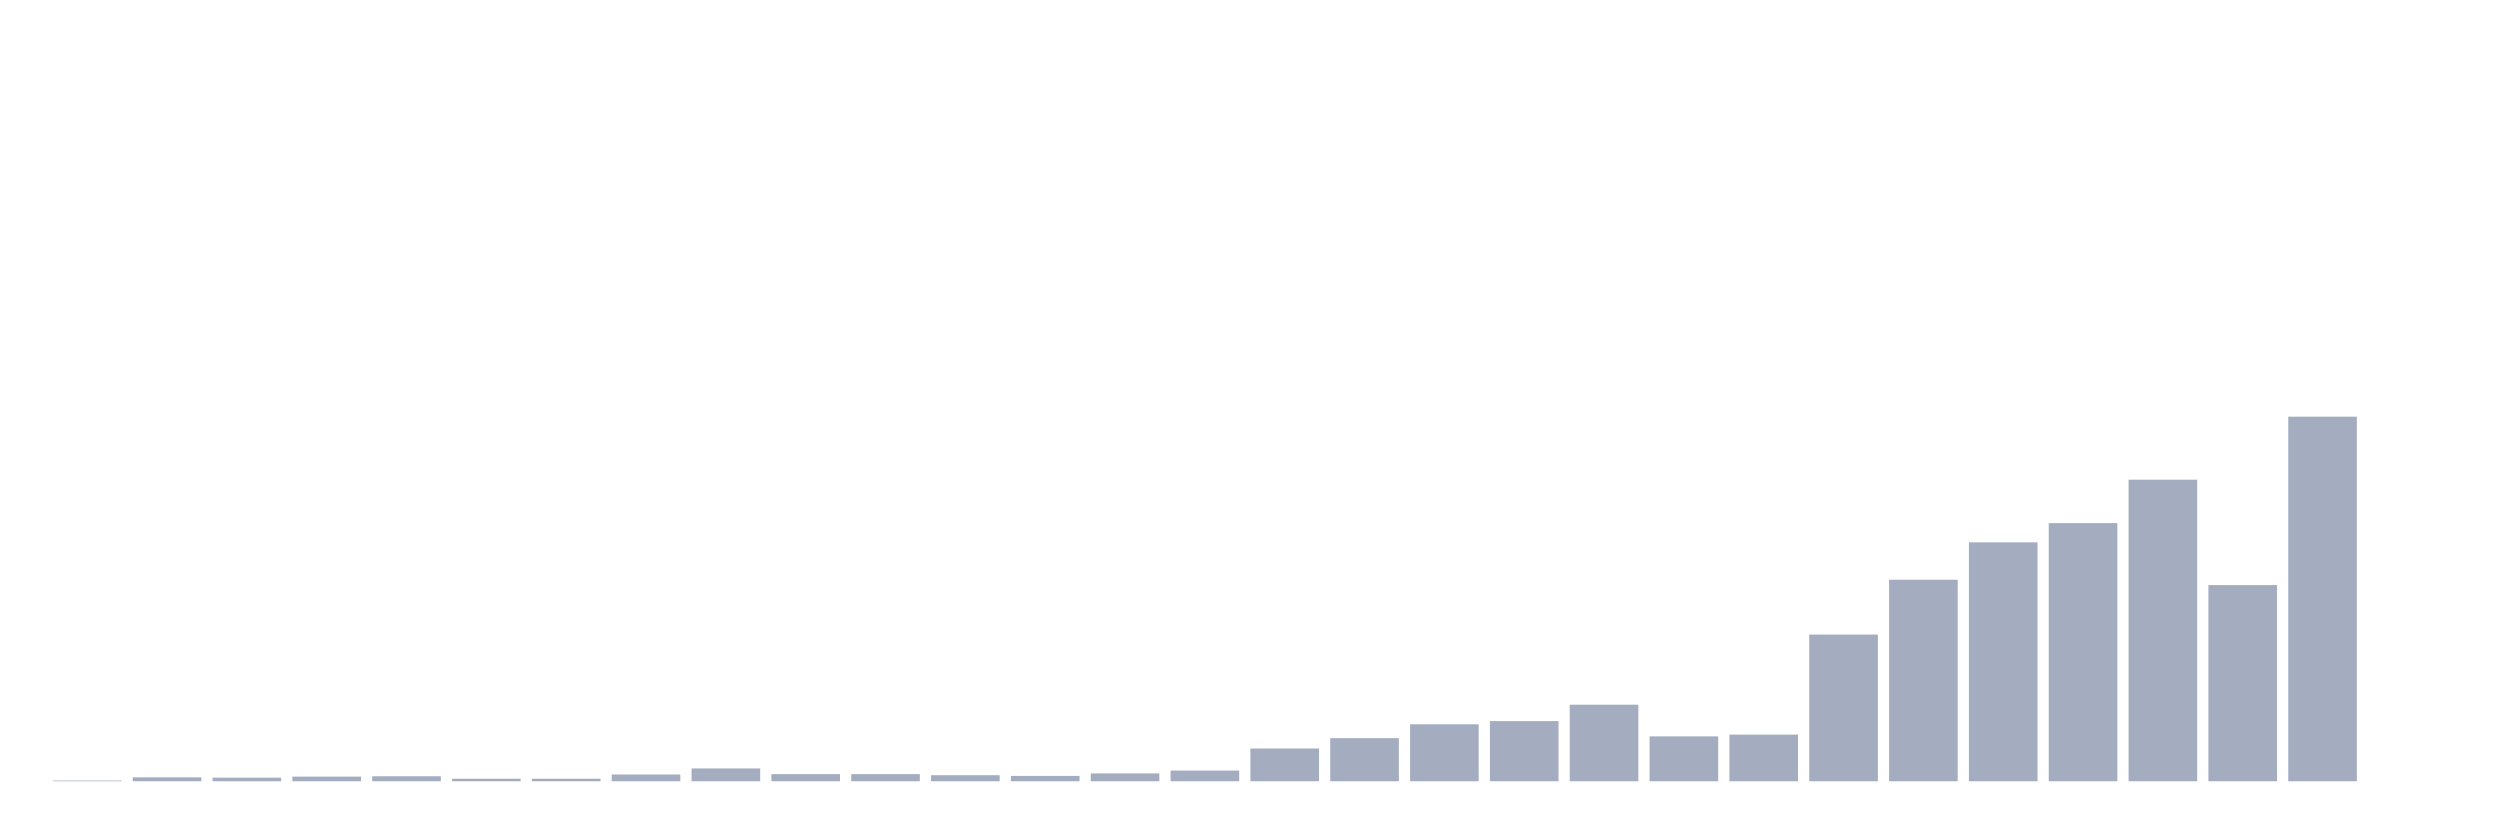 <svg xmlns="http://www.w3.org/2000/svg" viewBox="0 0 480 160"><g transform="translate(10,10)"><rect class="bar" x="0.153" width="13.175" y="139.863" height="0.137" fill="rgb(164,173,192)"></rect><rect class="bar" x="15.482" width="13.175" y="139.248" height="0.752" fill="rgb(164,173,192)"></rect><rect class="bar" x="30.81" width="13.175" y="139.316" height="0.684" fill="rgb(164,173,192)"></rect><rect class="bar" x="46.138" width="13.175" y="139.111" height="0.889" fill="rgb(164,173,192)"></rect><rect class="bar" x="61.466" width="13.175" y="139.043" height="0.957" fill="rgb(164,173,192)"></rect><rect class="bar" x="76.794" width="13.175" y="139.521" height="0.479" fill="rgb(164,173,192)"></rect><rect class="bar" x="92.123" width="13.175" y="139.521" height="0.479" fill="rgb(164,173,192)"></rect><rect class="bar" x="107.451" width="13.175" y="138.701" height="1.299" fill="rgb(164,173,192)"></rect><rect class="bar" x="122.779" width="13.175" y="137.539" height="2.461" fill="rgb(164,173,192)"></rect><rect class="bar" x="138.107" width="13.175" y="138.633" height="1.367" fill="rgb(164,173,192)"></rect><rect class="bar" x="153.436" width="13.175" y="138.633" height="1.367" fill="rgb(164,173,192)"></rect><rect class="bar" x="168.764" width="13.175" y="138.838" height="1.162" fill="rgb(164,173,192)"></rect><rect class="bar" x="184.092" width="13.175" y="138.975" height="1.025" fill="rgb(164,173,192)"></rect><rect class="bar" x="199.42" width="13.175" y="138.496" height="1.504" fill="rgb(164,173,192)"></rect><rect class="bar" x="214.748" width="13.175" y="137.949" height="2.051" fill="rgb(164,173,192)"></rect><rect class="bar" x="230.077" width="13.175" y="133.711" height="6.289" fill="rgb(164,173,192)"></rect><rect class="bar" x="245.405" width="13.175" y="131.729" height="8.271" fill="rgb(164,173,192)"></rect><rect class="bar" x="260.733" width="13.175" y="129.062" height="10.938" fill="rgb(164,173,192)"></rect><rect class="bar" x="276.061" width="13.175" y="128.447" height="11.553" fill="rgb(164,173,192)"></rect><rect class="bar" x="291.39" width="13.175" y="125.303" height="14.697" fill="rgb(164,173,192)"></rect><rect class="bar" x="306.718" width="13.175" y="131.387" height="8.613" fill="rgb(164,173,192)"></rect><rect class="bar" x="322.046" width="13.175" y="131.045" height="8.955" fill="rgb(164,173,192)"></rect><rect class="bar" x="337.374" width="13.175" y="111.836" height="28.164" fill="rgb(164,173,192)"></rect><rect class="bar" x="352.702" width="13.175" y="101.309" height="38.691" fill="rgb(164,173,192)"></rect><rect class="bar" x="368.031" width="13.175" y="94.131" height="45.869" fill="rgb(164,173,192)"></rect><rect class="bar" x="383.359" width="13.175" y="90.439" height="49.561" fill="rgb(164,173,192)"></rect><rect class="bar" x="398.687" width="13.175" y="82.1" height="57.9" fill="rgb(164,173,192)"></rect><rect class="bar" x="414.015" width="13.175" y="102.334" height="37.666" fill="rgb(164,173,192)"></rect><rect class="bar" x="429.344" width="13.175" y="70" height="70" fill="rgb(164,173,192)"></rect><rect class="bar" x="444.672" width="13.175" y="140" height="0" fill="rgb(164,173,192)"></rect></g></svg>